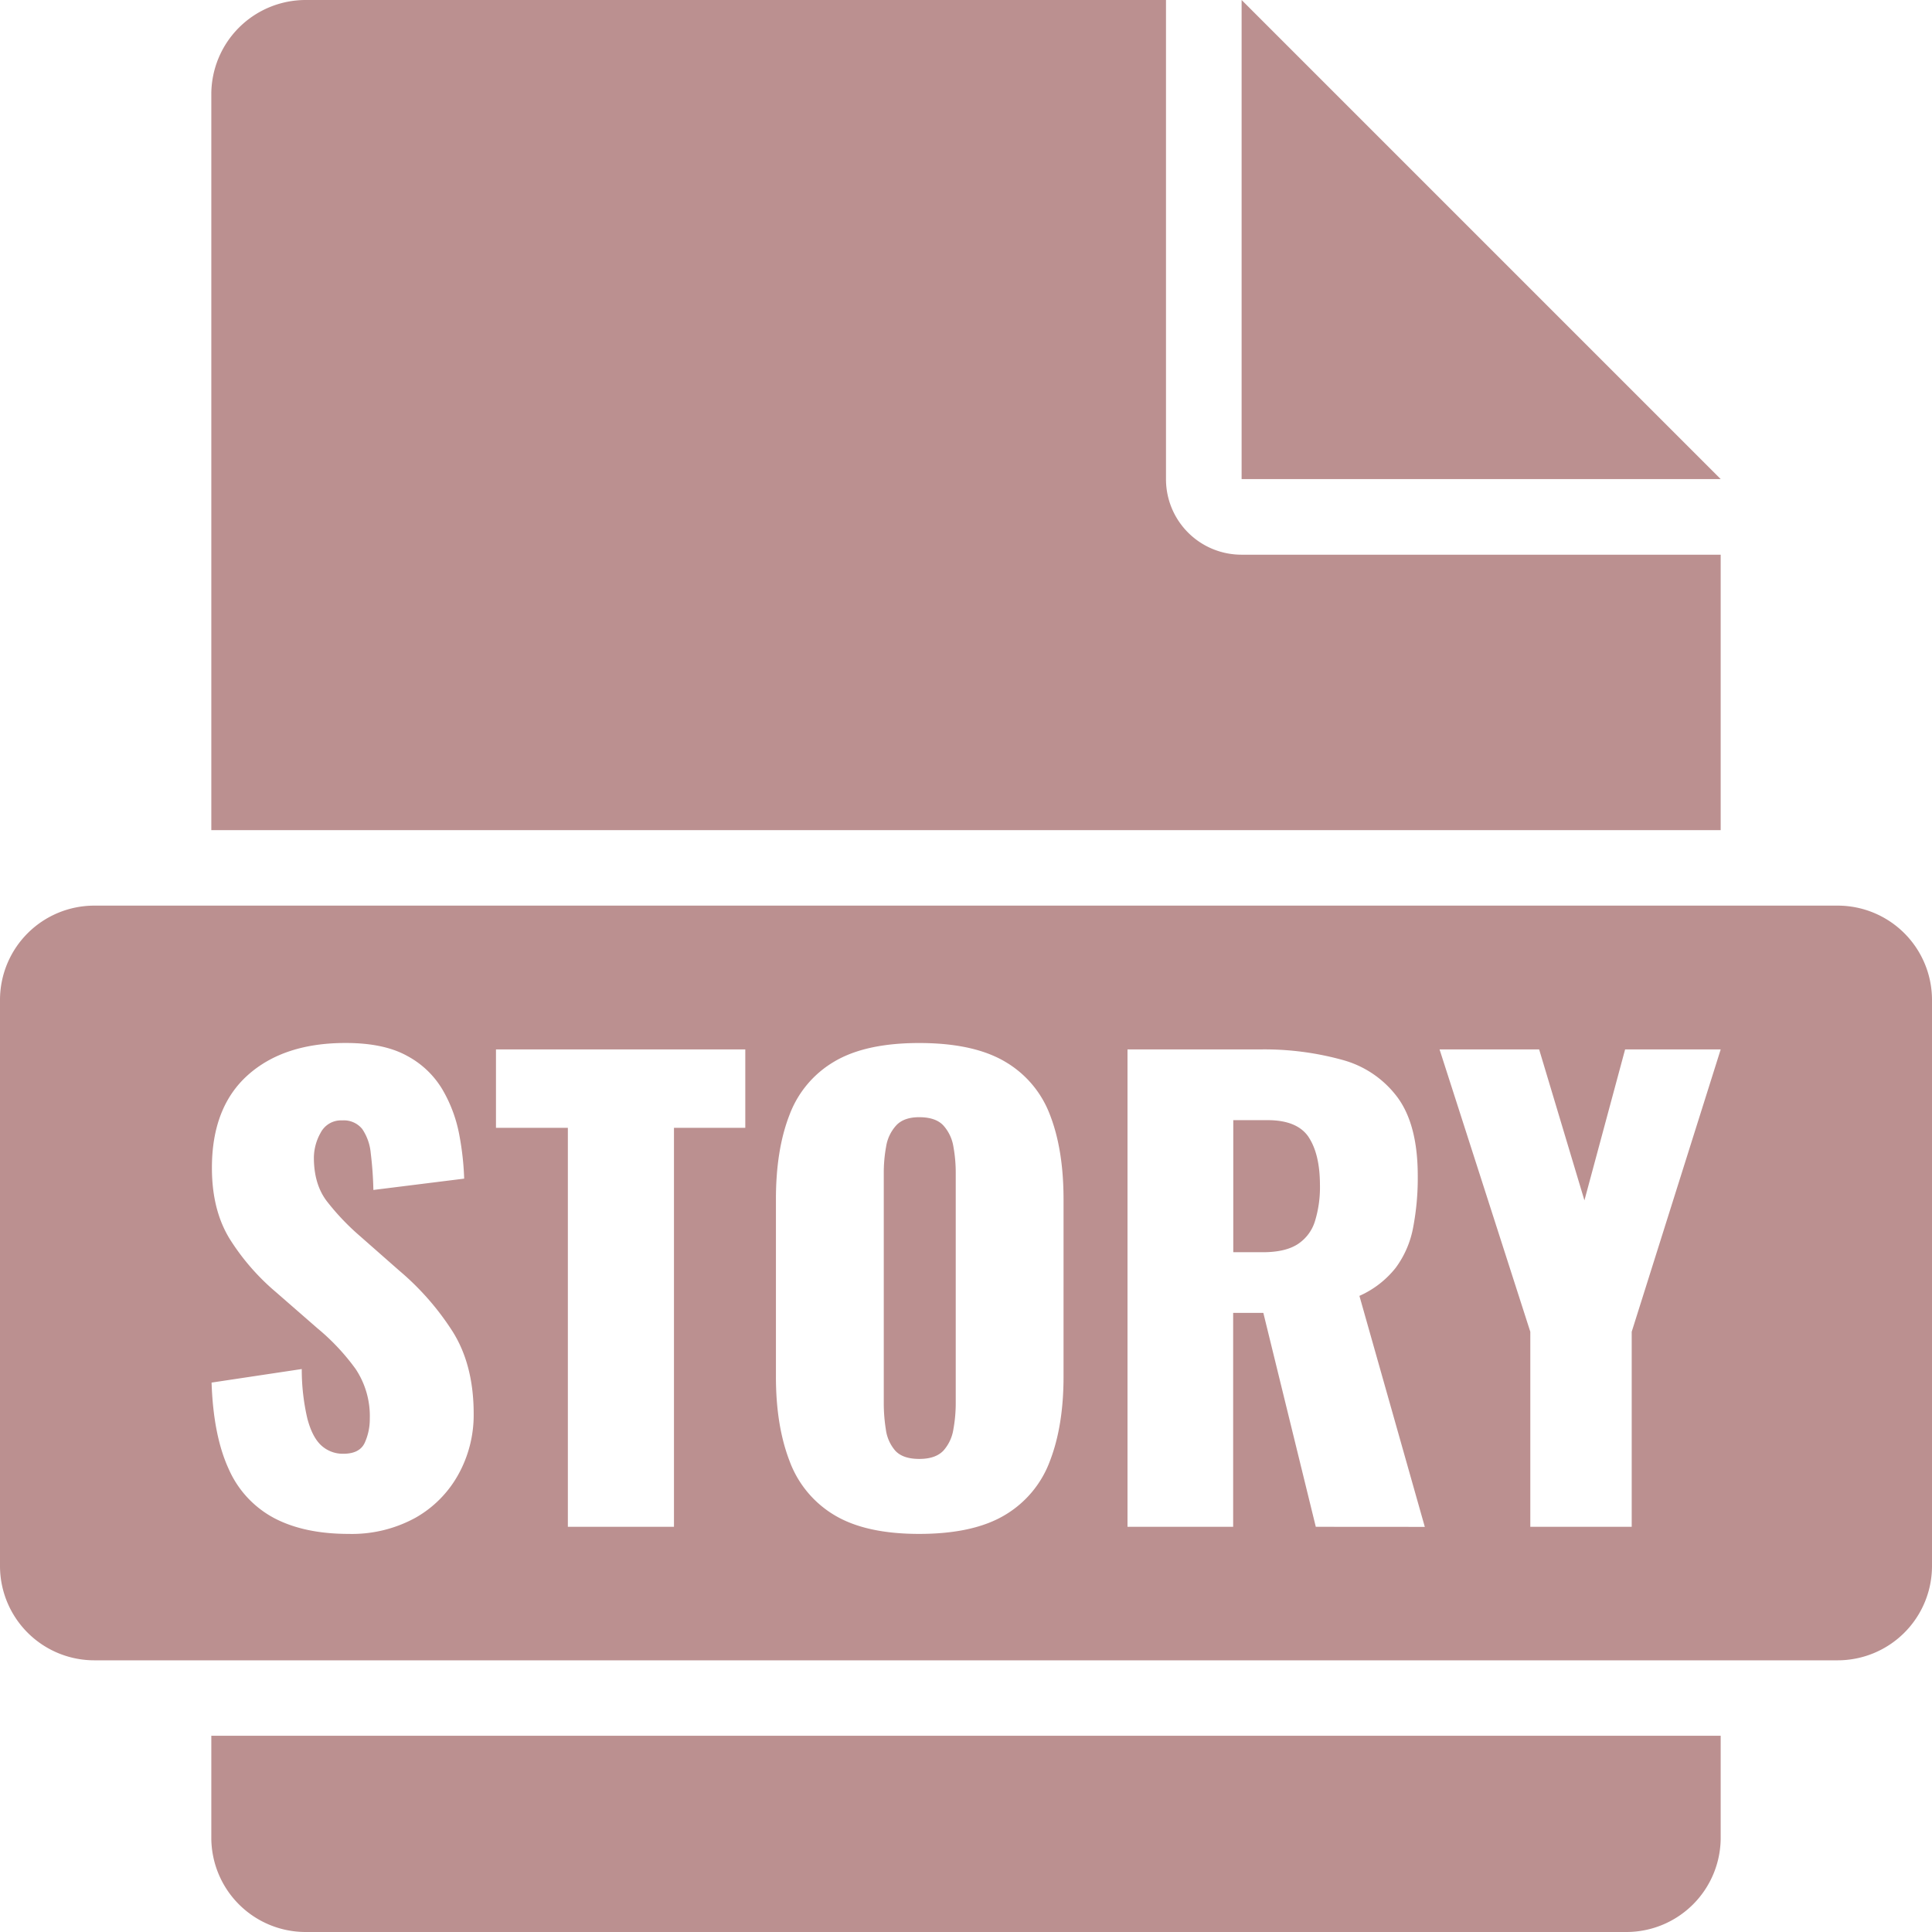 <svg xmlns="http://www.w3.org/2000/svg" version="1.1" xmlns:xlink="http://www.w3.org/1999/xlink" width="512" height="512" x="0" y="0" viewBox="0 0 512 512" style="enable-background:new 0 0 512 512" xml:space="preserve" class=""><g><g data-name="Layer 2"><g data-name="Document File Format"><path d="M456 147v73H56V25A25 25 0 0 1 81 0h228v127a20 20 0 0 0 20 20zM56 460h400v27a25 25 0 0 1-25 25H81a25 25 0 0 1-25-25z" fill="#bb9090" opacity="1" data-original="#000000" class=""></path><path d="M456 126.96H329.04V0zM346.82 301.38q-3-4.53-10.93-4.53h-9.06v35h7.81q5.94 0 9.22-2.11a11.14 11.14 0 0 0 4.6-6.09 30.46 30.46 0 0 0 1.33-9.61q0-8.12-2.97-12.66zm0 0q-3-4.53-10.93-4.53h-9.06v35h7.81q5.94 0 9.22-2.11a11.14 11.14 0 0 0 4.6-6.09 30.46 30.46 0 0 0 1.33-9.61q0-8.12-2.97-12.66zm-94.18 2.42a10.94 10.94 0 0 0-2.65-5.54c-1.36-1.46-3.49-2.19-6.41-2.19q-4.07 0-6.09 2.19a10.86 10.86 0 0 0-2.65 5.54 38.55 38.55 0 0 0-.63 7.11v60.91a44 44 0 0 0 .55 7 10.7 10.7 0 0 0 2.5 5.63q2 2.17 6.32 2.18c2.92 0 5-.73 6.41-2.18a11 11 0 0 0 2.65-5.63 38.86 38.86 0 0 0 .63-7v-60.91a38.55 38.55 0 0 0-.63-7.11zm94.18-2.42q-3-4.53-10.93-4.53h-9.06v35h7.81q5.94 0 9.22-2.11a11.14 11.14 0 0 0 4.6-6.09 30.46 30.46 0 0 0 1.33-9.61q0-8.12-2.97-12.66zm0 0q-3-4.53-10.93-4.53h-9.06v35h7.81q5.94 0 9.22-2.11a11.14 11.14 0 0 0 4.6-6.09 30.46 30.46 0 0 0 1.33-9.61q0-8.12-2.97-12.66zm-94.18 2.42a10.94 10.94 0 0 0-2.65-5.54c-1.36-1.46-3.49-2.19-6.41-2.19q-4.07 0-6.09 2.19a10.86 10.86 0 0 0-2.65 5.54 38.55 38.55 0 0 0-.63 7.11v60.91a44 44 0 0 0 .55 7 10.7 10.7 0 0 0 2.5 5.63q2 2.17 6.32 2.18c2.92 0 5-.73 6.41-2.18a11 11 0 0 0 2.65-5.63 38.86 38.86 0 0 0 .63-7v-60.91a38.55 38.55 0 0 0-.63-7.11zM487 240H25a25 25 0 0 0-25 25v150a25 25 0 0 0 25 25h462a25 25 0 0 0 25-25V265a25 25 0 0 0-25-25zM121.44 390.8A29.6 29.6 0 0 1 110 402.28a35 35 0 0 1-17.57 4.22q-11.86 0-19.83-4.22a27 27 0 0 1-12-13q-4.06-8.82-4.53-22.88l23.9-3.59a57.17 57.17 0 0 0 1.48 13.12q1.32 5 3.75 7.18a8.42 8.42 0 0 0 5.8 2.15q4.37 0 5.7-3A15.22 15.22 0 0 0 98 376a22.57 22.57 0 0 0-3.75-13.2A58.56 58.56 0 0 0 84.11 352l-10.93-9.53a61 61 0 0 1-12.1-13.82q-4.92-7.74-4.92-19.14 0-16.08 9.52-24.6t25.93-8.51q10.15 0 16.32 3.44a24 24 0 0 1 9.38 9 37.24 37.24 0 0 1 4.37 11.71 75.34 75.34 0 0 1 1.33 11.8l-24.06 3a96.42 96.42 0 0 0-.7-9.76 13.52 13.52 0 0 0-2.26-6.4 6.26 6.26 0 0 0-5.32-2.27 6.06 6.06 0 0 0-5.7 3.28 13.65 13.65 0 0 0-1.79 6.56q0 7 3.36 11.48a64.18 64.18 0 0 0 8.82 9.3l10.47 9.21a71.54 71.54 0 0 1 14 15.93q5.7 8.91 5.7 22a32.51 32.51 0 0 1-4.09 16.12zm76.07-91.92h-18.9v105.74h-28.12V298.88h-19.05v-20.77h66.07zm84.34 65.92q0 13-3.59 22.33a27.86 27.86 0 0 1-11.95 14.37q-8.35 5-22.73 5-14.21 0-22.49-5a27.9 27.9 0 0 1-11.87-14.37q-3.6-9.37-3.59-22.33v-47q0-13.11 3.59-22.33a27.57 27.57 0 0 1 11.87-14.14q8.28-4.92 22.49-4.92 14.37 0 22.73 4.92a27.53 27.53 0 0 1 11.95 14.14q3.58 9.21 3.59 22.33zm66.85 39.82-13.9-56.69h-8v56.69h-28V278.11h34.9a77.74 77.74 0 0 1 22.18 2.81A26.91 26.91 0 0 1 370.49 291q5.22 7.26 5.23 20.54a69.85 69.85 0 0 1-1.25 13.9 25.82 25.82 0 0 1-4.61 10.56 25.36 25.36 0 0 1-9.6 7.42l17.33 61.22zm83.72-51.69v51.69h-26.87v-51.69l-24.05-74.82h26.39l12 40 10.78-40H456zm-96.53-56.08h-9.06v35h7.81q5.94 0 9.22-2.11a11.14 11.14 0 0 0 4.6-6.09 30.46 30.46 0 0 0 1.33-9.61q0-8.11-3-12.65t-10.9-4.54zM250 298.26c-1.36-1.46-3.49-2.19-6.41-2.19q-4.07 0-6.09 2.19a10.86 10.86 0 0 0-2.65 5.54 38.55 38.55 0 0 0-.63 7.11v60.91a44 44 0 0 0 .55 7 10.7 10.7 0 0 0 2.5 5.63q2 2.17 6.32 2.18c2.92 0 5-.73 6.41-2.18a11 11 0 0 0 2.65-5.63 38.86 38.86 0 0 0 .63-7v-60.91a38.55 38.55 0 0 0-.63-7.11 10.94 10.94 0 0 0-2.65-5.54zm2.65 5.54a10.94 10.94 0 0 0-2.65-5.54c-1.36-1.46-3.49-2.19-6.41-2.19q-4.07 0-6.09 2.19a10.86 10.86 0 0 0-2.65 5.54 38.55 38.55 0 0 0-.63 7.11v60.91a44 44 0 0 0 .55 7 10.7 10.7 0 0 0 2.5 5.63q2 2.17 6.32 2.18c2.92 0 5-.73 6.41-2.18a11 11 0 0 0 2.65-5.63 38.86 38.86 0 0 0 .63-7v-60.91a38.55 38.55 0 0 0-.64-7.11zm94.18-2.42q-3-4.53-10.93-4.53h-9.06v35h7.81q5.94 0 9.22-2.11a11.14 11.14 0 0 0 4.6-6.09 30.46 30.46 0 0 0 1.33-9.61q-.01-8.12-2.98-12.66zm0 0q-3-4.53-10.93-4.53h-9.06v35h7.81q5.94 0 9.22-2.11a11.14 11.14 0 0 0 4.6-6.09 30.46 30.46 0 0 0 1.33-9.61q-.01-8.12-2.98-12.66zm-94.18 2.42a10.94 10.94 0 0 0-2.65-5.54c-1.36-1.46-3.49-2.19-6.41-2.19q-4.07 0-6.09 2.19a10.86 10.86 0 0 0-2.65 5.54 38.55 38.55 0 0 0-.63 7.11v60.91a44 44 0 0 0 .55 7 10.7 10.7 0 0 0 2.5 5.63q2 2.17 6.32 2.18c2.92 0 5-.73 6.41-2.18a11 11 0 0 0 2.65-5.63 38.86 38.86 0 0 0 .63-7v-60.91a38.55 38.55 0 0 0-.64-7.11z" fill="#bb9090" opacity="1" data-original="#000000" class=""></path></g></g></g></svg>